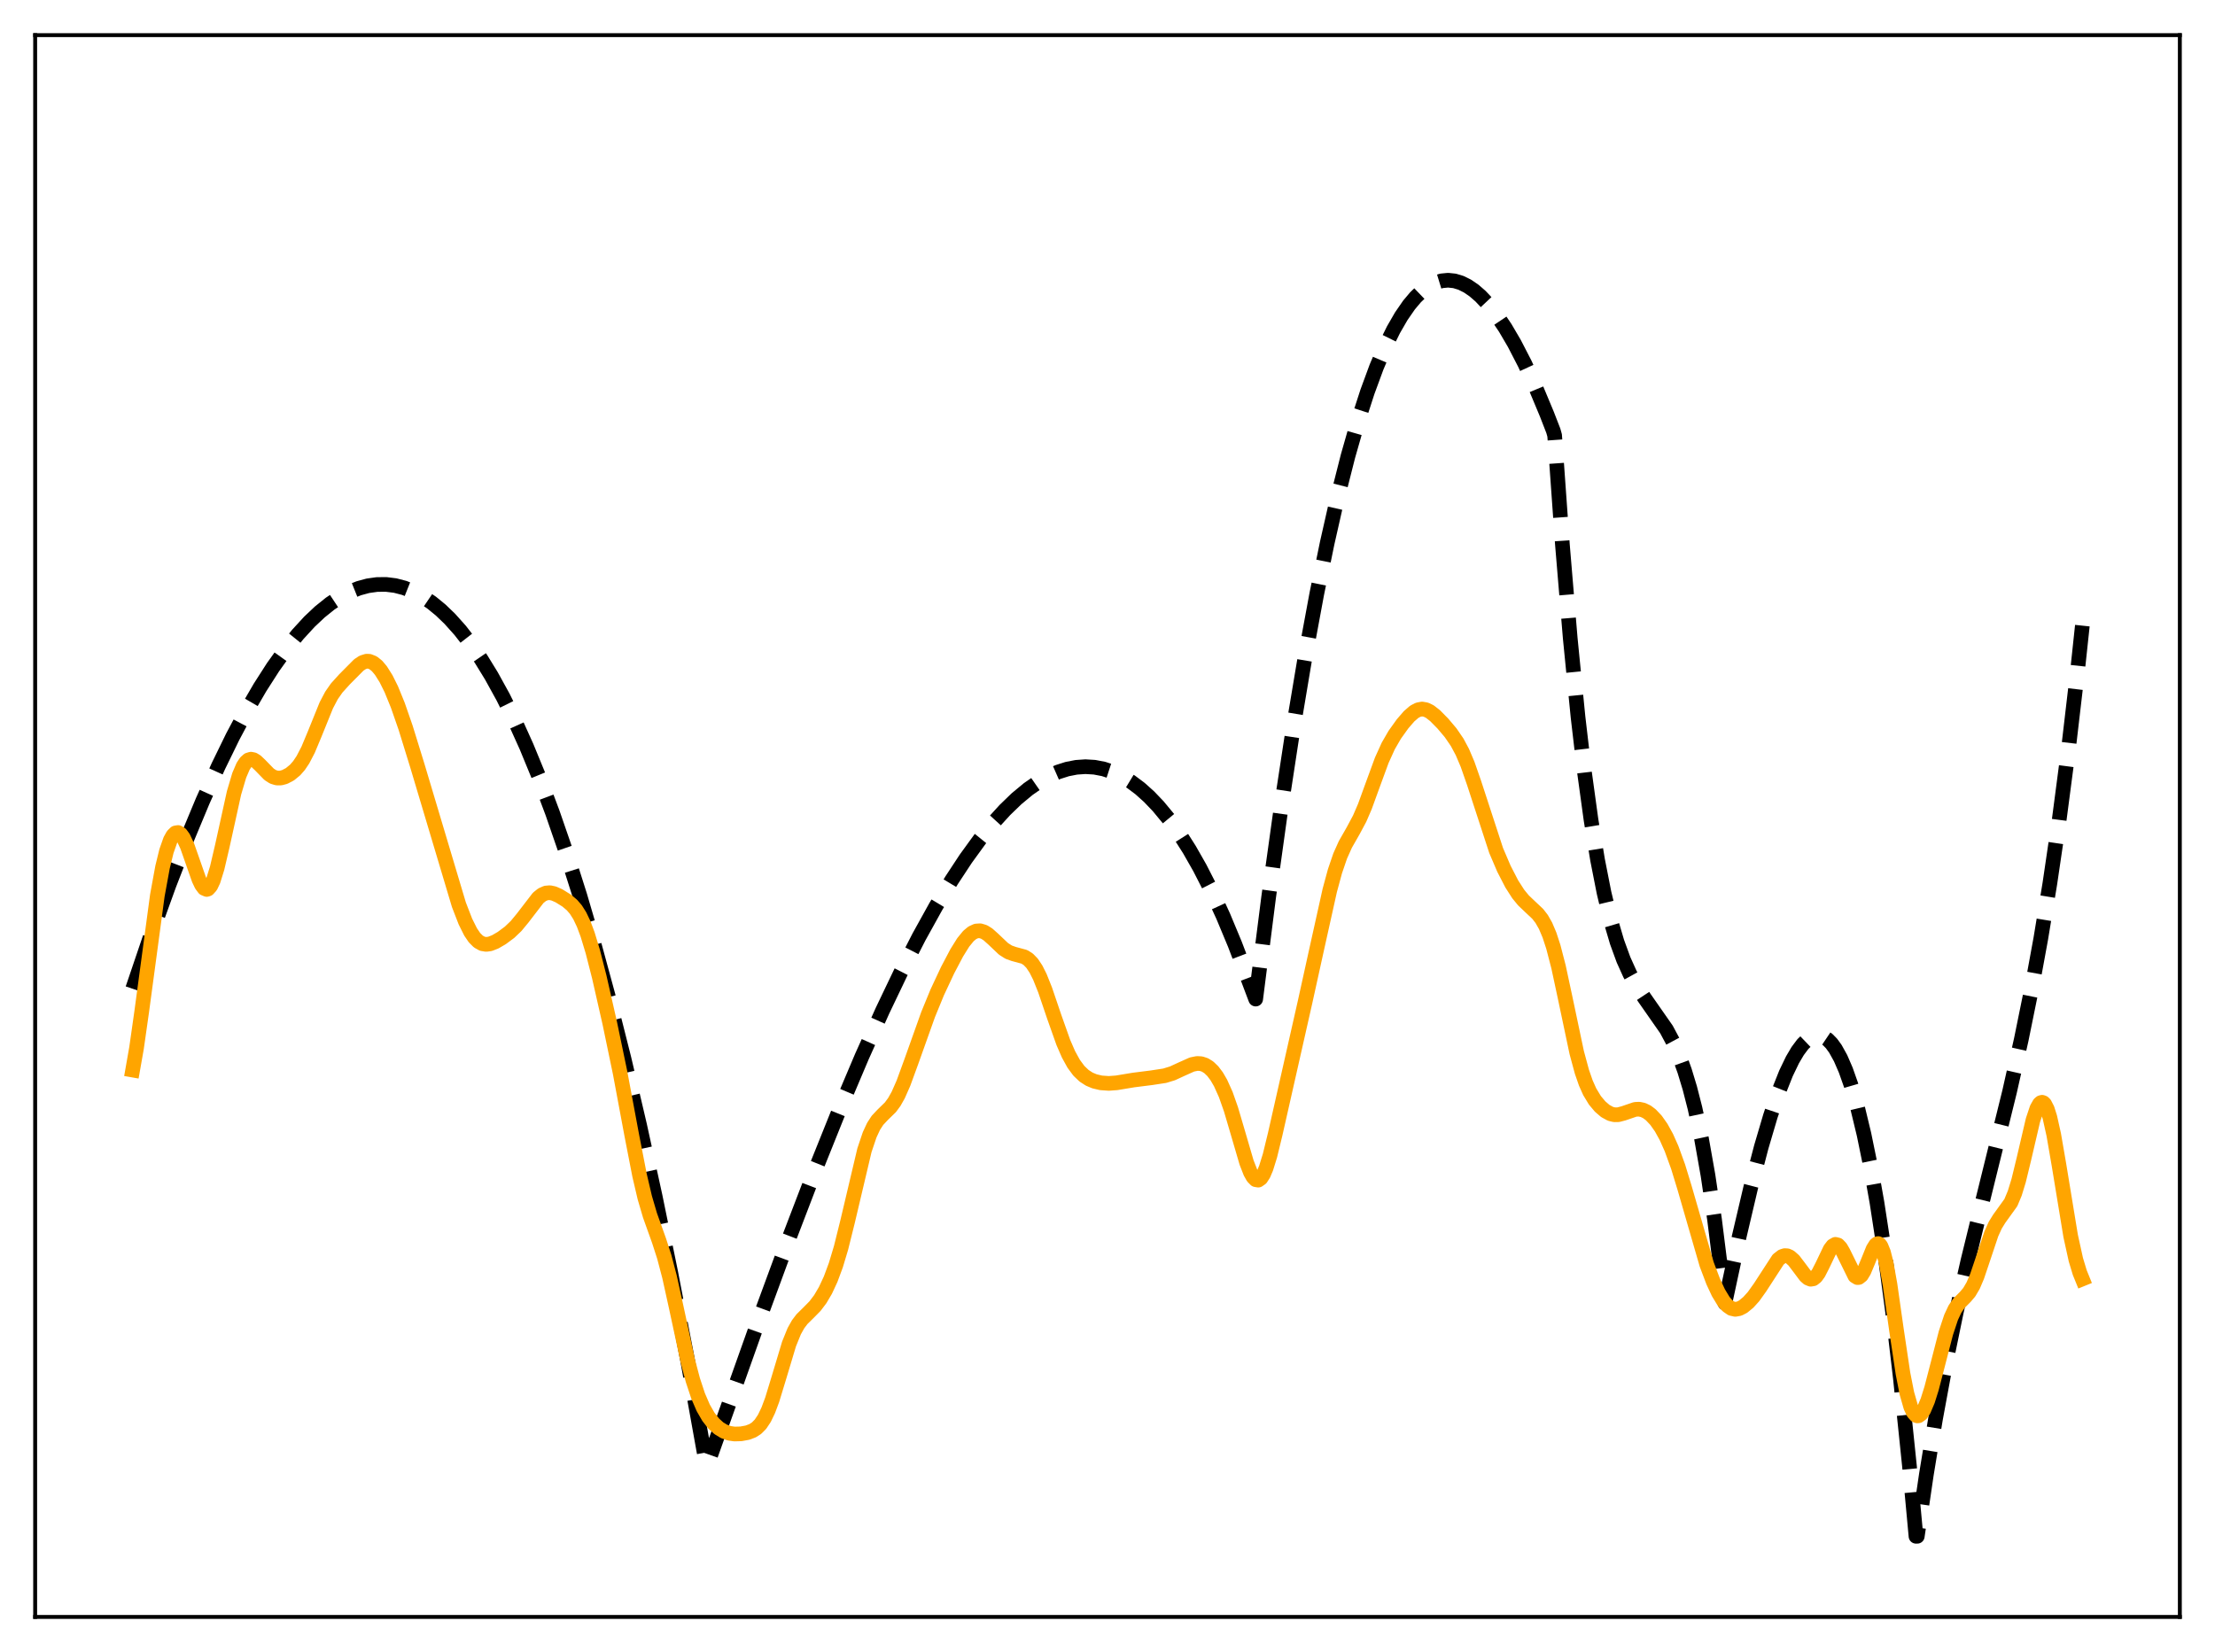 <?xml version="1.0" encoding="utf-8" standalone="no"?>
<!DOCTYPE svg PUBLIC "-//W3C//DTD SVG 1.1//EN"
  "http://www.w3.org/Graphics/SVG/1.1/DTD/svg11.dtd">
<svg xmlns:xlink="http://www.w3.org/1999/xlink" width="453.6pt" height="338.4pt" viewBox="0 0 453.6 338.4" xmlns="http://www.w3.org/2000/svg" version="1.1">
 <defs>
  <style type="text/css">*{stroke-linejoin: round; stroke-linecap: butt}</style>
 </defs>
 <g id="figure_1">
  <g id="patch_1">
   <path d="M 0 338.4 
L 453.6 338.4 
L 453.6 0 
L 0 0 
z
" style="fill: #ffffff"/>
  </g>
  <g id="axes_1">
   <g id="patch_2">
    <path d="M 7.2 331.2 
L 446.4 331.2 
L 446.4 7.2 
L 7.2 7.2 
z
" style="fill: #ffffff"/>
   </g>
   <g id="matplotlib.axis_1"/>
   <g id="matplotlib.axis_2"/>
   <g id="line2d_1">
    <path d="M 27.164 202.533 
L 30.89 191.545 
L 34.617 181.24 
L 38.077 172.304 
L 41.537 163.997 
L 44.732 156.906 
L 47.66 150.904 
L 50.588 145.392 
L 53.249 140.815 
L 55.911 136.661 
L 58.573 132.94 
L 60.969 129.967 
L 63.364 127.357 
L 65.494 125.348 
L 67.623 123.636 
L 69.753 122.225 
L 71.616 121.242 
L 73.479 120.495 
L 75.343 119.989 
L 77.206 119.727 
L 79.069 119.71 
L 80.932 119.943 
L 82.796 120.429 
L 84.659 121.17 
L 86.522 122.17 
L 88.385 123.431 
L 90.249 124.957 
L 92.112 126.75 
L 94.241 129.131 
L 96.371 131.871 
L 98.5 134.973 
L 100.63 138.442 
L 103.025 142.79 
L 105.421 147.614 
L 107.817 152.922 
L 110.479 159.394 
L 113.14 166.48 
L 115.802 174.189 
L 118.73 183.398 
L 121.658 193.382 
L 124.586 204.154 
L 127.78 216.818 
L 130.975 230.448 
L 134.169 245.06 
L 137.363 260.668 
L 140.823 278.721 
L 144.284 297.982 
L 144.55 299.514 
L 144.816 300.124 
L 154.665 272.418 
L 161.319 254.327 
L 166.909 239.734 
L 171.967 227.138 
L 176.492 216.448 
L 180.751 206.96 
L 184.477 199.167 
L 188.204 191.894 
L 191.664 185.645 
L 194.858 180.338 
L 197.786 175.887 
L 200.714 171.854 
L 203.376 168.567 
L 205.772 165.933 
L 208.167 163.616 
L 210.563 161.629 
L 212.692 160.149 
L 214.822 158.946 
L 216.685 158.128 
L 218.548 157.535 
L 220.412 157.171 
L 222.275 157.043 
L 224.138 157.155 
L 226.001 157.513 
L 227.865 158.123 
L 229.728 158.991 
L 231.591 160.12 
L 233.455 161.518 
L 235.318 163.189 
L 237.181 165.139 
L 239.311 167.716 
L 241.44 170.673 
L 243.569 174.017 
L 245.699 177.757 
L 248.095 182.448 
L 250.49 187.661 
L 252.886 193.41 
L 255.281 199.704 
L 257.145 204.648 
L 259.807 183.707 
L 262.468 164.587 
L 264.864 148.893 
L 267.26 134.593 
L 269.655 121.646 
L 271.785 111.243 
L 273.914 101.851 
L 276.044 93.444 
L 278.173 85.993 
L 280.036 80.236 
L 281.9 75.172 
L 283.763 70.784 
L 285.36 67.545 
L 286.957 64.776 
L 288.554 62.466 
L 289.885 60.884 
L 291.216 59.606 
L 292.547 58.624 
L 293.878 57.934 
L 295.209 57.527 
L 296.54 57.397 
L 297.871 57.538 
L 299.201 57.942 
L 300.532 58.604 
L 301.863 59.516 
L 303.194 60.671 
L 304.791 62.37 
L 306.388 64.398 
L 308.252 67.165 
L 310.115 70.347 
L 312.244 74.467 
L 314.374 79.077 
L 316.769 84.815 
L 318.1 88.241 
L 318.367 89.189 
L 319.964 111.601 
L 321.561 130.737 
L 323.158 146.888 
L 324.489 158.273 
L 325.82 167.952 
L 327.151 176.092 
L 328.481 182.859 
L 329.812 188.42 
L 331.143 192.944 
L 332.474 196.595 
L 333.805 199.543 
L 335.136 201.953 
L 336.733 204.371 
L 341.258 210.852 
L 342.589 213.339 
L 343.92 216.392 
L 344.985 219.353 
L 346.049 222.868 
L 347.114 227.023 
L 348.445 233.246 
L 349.776 240.769 
L 351.107 249.758 
L 352.438 260.382 
L 353.236 266.907 
L 356.164 253.282 
L 358.56 243.084 
L 360.689 234.923 
L 362.553 228.603 
L 364.15 223.876 
L 365.747 219.854 
L 367.078 217.086 
L 368.143 215.28 
L 369.207 213.858 
L 370.272 212.838 
L 371.071 212.348 
L 371.869 212.104 
L 372.668 212.112 
L 373.466 212.381 
L 374.265 212.919 
L 375.063 213.733 
L 375.862 214.832 
L 376.927 216.754 
L 377.991 219.214 
L 379.056 222.232 
L 380.387 226.818 
L 381.718 232.341 
L 383.049 238.838 
L 384.38 246.347 
L 385.977 256.743 
L 387.574 268.712 
L 389.171 282.316 
L 391.034 300.34 
L 392.365 314.687 
L 392.631 314.688 
L 394.495 302.007 
L 396.358 290.675 
L 398.487 279.121 
L 400.617 268.772 
L 403.012 258.202 
L 406.207 245.169 
L 411.53 223.608 
L 413.926 212.938 
L 416.055 202.464 
L 417.919 192.292 
L 419.782 180.971 
L 421.645 168.303 
L 423.508 154.089 
L 425.372 138.132 
L 426.436 128.153 
L 426.436 128.153 
" clip-path="url(#p61b3779966)" style="fill: none; stroke-dasharray: 11.1,4.8; stroke-dashoffset: 0; stroke: #000000; stroke-width: 3"/>
   </g>
   <g id="line2d_2">
    <path d="M 27.164 219.185 
L 27.962 214.652 
L 29.027 207.169 
L 32.221 183.425 
L 33.286 177.621 
L 34.084 174.358 
L 34.883 172.081 
L 35.415 171.122 
L 35.948 170.606 
L 36.48 170.526 
L 37.012 170.863 
L 37.545 171.585 
L 38.343 173.288 
L 39.408 176.322 
L 40.739 180.128 
L 41.271 181.249 
L 41.804 181.965 
L 42.336 182.19 
L 42.602 182.102 
L 43.135 181.513 
L 43.667 180.391 
L 44.465 177.833 
L 45.53 173.283 
L 47.926 162.408 
L 48.991 158.815 
L 49.789 156.955 
L 50.321 156.144 
L 50.854 155.668 
L 51.386 155.505 
L 51.919 155.613 
L 52.451 155.939 
L 53.249 156.696 
L 55.113 158.609 
L 55.911 159.123 
L 56.71 159.367 
L 57.508 159.361 
L 58.307 159.148 
L 59.372 158.593 
L 60.436 157.72 
L 61.235 156.806 
L 62.033 155.618 
L 63.098 153.571 
L 64.429 150.387 
L 66.825 144.466 
L 67.889 142.447 
L 68.954 140.92 
L 70.551 139.156 
L 73.479 136.207 
L 74.278 135.677 
L 75.076 135.431 
L 75.609 135.45 
L 76.407 135.763 
L 77.206 136.404 
L 78.004 137.35 
L 79.069 139.042 
L 80.134 141.188 
L 81.465 144.453 
L 83.062 149.054 
L 85.457 156.802 
L 93.975 185.32 
L 95.306 188.756 
L 96.371 190.891 
L 97.169 192.066 
L 97.968 192.864 
L 98.767 193.308 
L 99.565 193.444 
L 100.364 193.333 
L 101.428 192.917 
L 102.759 192.14 
L 104.356 190.953 
L 105.687 189.679 
L 107.018 188.067 
L 110.212 183.913 
L 111.011 183.272 
L 111.809 182.92 
L 112.608 182.852 
L 113.407 183.021 
L 114.471 183.491 
L 116.068 184.485 
L 117.133 185.386 
L 117.932 186.317 
L 118.73 187.582 
L 119.529 189.262 
L 120.327 191.393 
L 121.392 194.901 
L 122.723 200.117 
L 124.852 209.486 
L 126.982 219.708 
L 129.377 232.54 
L 130.975 240.757 
L 132.039 245.303 
L 133.104 248.938 
L 134.967 254.144 
L 136.032 257.442 
L 137.097 261.488 
L 138.428 267.525 
L 140.823 278.66 
L 141.888 282.693 
L 142.953 285.913 
L 144.017 288.379 
L 145.082 290.224 
L 146.147 291.582 
L 147.212 292.552 
L 148.276 293.202 
L 149.341 293.579 
L 150.406 293.735 
L 151.737 293.698 
L 153.068 293.456 
L 154.132 293.055 
L 154.931 292.539 
L 155.729 291.733 
L 156.528 290.536 
L 157.327 288.876 
L 158.125 286.743 
L 159.456 282.377 
L 161.585 275.286 
L 162.65 272.664 
L 163.449 271.239 
L 164.247 270.191 
L 165.578 268.88 
L 166.909 267.526 
L 167.974 266.119 
L 169.039 264.31 
L 170.103 262.022 
L 171.168 259.15 
L 172.233 255.603 
L 173.564 250.257 
L 177.024 235.61 
L 178.089 232.449 
L 178.887 230.728 
L 179.686 229.495 
L 180.751 228.358 
L 182.348 226.799 
L 183.146 225.712 
L 183.945 224.29 
L 185.009 221.878 
L 186.607 217.508 
L 190.067 207.803 
L 191.93 203.264 
L 194.06 198.715 
L 195.923 195.178 
L 197.254 193.039 
L 198.319 191.733 
L 199.117 191.067 
L 199.916 190.702 
L 200.714 190.648 
L 201.513 190.89 
L 202.311 191.389 
L 203.376 192.337 
L 205.505 194.36 
L 206.57 195.036 
L 207.635 195.415 
L 209.764 195.987 
L 210.563 196.489 
L 211.361 197.312 
L 212.16 198.516 
L 212.959 200.11 
L 214.023 202.772 
L 215.887 208.263 
L 217.75 213.52 
L 218.815 215.969 
L 219.879 217.903 
L 220.944 219.343 
L 222.009 220.358 
L 223.073 221.045 
L 224.138 221.49 
L 225.469 221.805 
L 227.066 221.916 
L 228.663 221.8 
L 232.124 221.226 
L 235.85 220.755 
L 238.512 220.347 
L 240.109 219.857 
L 241.972 218.998 
L 244.102 218.044 
L 245.167 217.831 
L 245.965 217.877 
L 246.764 218.137 
L 247.562 218.641 
L 248.361 219.409 
L 249.159 220.464 
L 249.958 221.835 
L 251.023 224.207 
L 252.087 227.229 
L 253.418 231.748 
L 255.281 238.115 
L 256.08 240.162 
L 256.612 241.105 
L 257.145 241.642 
L 257.677 241.732 
L 258.209 241.359 
L 258.742 240.531 
L 259.274 239.275 
L 260.073 236.699 
L 261.137 232.327 
L 267.26 205.239 
L 269.655 194.365 
L 272.317 182.379 
L 273.382 178.456 
L 274.447 175.335 
L 275.511 172.964 
L 277.108 170.165 
L 278.439 167.676 
L 279.504 165.209 
L 281.101 160.816 
L 282.964 155.735 
L 284.295 152.801 
L 285.626 150.501 
L 287.223 148.27 
L 288.554 146.727 
L 289.619 145.803 
L 290.417 145.378 
L 291.216 145.229 
L 292.015 145.365 
L 292.813 145.757 
L 293.878 146.587 
L 295.475 148.208 
L 297.072 150.099 
L 298.403 152.042 
L 299.468 154.035 
L 300.532 156.535 
L 301.863 160.35 
L 306.388 174.211 
L 307.985 177.949 
L 309.583 181.048 
L 310.913 183.124 
L 311.978 184.424 
L 313.309 185.694 
L 314.906 187.195 
L 315.705 188.226 
L 316.503 189.626 
L 317.302 191.509 
L 318.1 193.946 
L 319.165 198.056 
L 320.496 204.261 
L 322.892 215.611 
L 323.956 219.543 
L 324.755 221.843 
L 325.553 223.629 
L 326.618 225.388 
L 327.683 226.655 
L 328.748 227.571 
L 329.812 228.151 
L 330.611 228.344 
L 331.409 228.33 
L 332.474 228.051 
L 334.87 227.232 
L 335.668 227.194 
L 336.467 227.361 
L 337.265 227.746 
L 338.064 228.346 
L 339.129 229.473 
L 340.193 230.985 
L 341.258 232.917 
L 342.323 235.311 
L 343.654 238.983 
L 344.985 243.342 
L 349.51 258.991 
L 350.841 262.503 
L 351.905 264.788 
L 352.97 266.545 
L 353.769 267.466 
L 354.567 268.016 
L 355.366 268.2 
L 356.164 268.057 
L 356.963 267.643 
L 358.028 266.768 
L 359.092 265.591 
L 360.423 263.73 
L 364.15 257.988 
L 364.948 257.367 
L 365.481 257.193 
L 366.013 257.225 
L 366.545 257.463 
L 367.344 258.169 
L 368.409 259.567 
L 369.74 261.347 
L 370.272 261.815 
L 370.804 262.031 
L 371.337 261.94 
L 371.869 261.518 
L 372.401 260.782 
L 373.2 259.222 
L 374.797 255.877 
L 375.329 255.185 
L 375.862 254.883 
L 376.394 255.017 
L 376.927 255.579 
L 377.459 256.502 
L 379.855 261.369 
L 380.387 261.693 
L 380.653 261.67 
L 381.185 261.25 
L 381.718 260.372 
L 382.516 258.462 
L 383.581 255.826 
L 384.113 254.981 
L 384.38 254.77 
L 384.646 254.729 
L 384.912 254.874 
L 385.178 255.218 
L 385.711 256.521 
L 386.243 258.629 
L 387.041 263.085 
L 388.372 272.436 
L 389.703 281.339 
L 390.502 285.404 
L 391.3 288.197 
L 391.833 289.335 
L 392.365 289.921 
L 392.631 290.02 
L 392.897 289.997 
L 393.43 289.607 
L 393.962 288.802 
L 394.761 286.918 
L 395.559 284.379 
L 396.89 279.247 
L 398.487 273.059 
L 399.552 269.841 
L 400.351 268.132 
L 401.149 266.968 
L 402.48 265.626 
L 403.279 264.683 
L 404.077 263.322 
L 404.876 261.441 
L 405.94 258.284 
L 407.804 252.712 
L 408.602 250.95 
L 409.401 249.657 
L 411.796 246.332 
L 412.595 244.416 
L 413.393 241.809 
L 414.458 237.427 
L 416.321 229.442 
L 417.12 227.045 
L 417.652 226.1 
L 417.919 225.858 
L 418.185 225.78 
L 418.451 225.87 
L 418.717 226.131 
L 419.249 227.164 
L 419.782 228.847 
L 420.58 232.43 
L 421.645 238.6 
L 424.041 253.169 
L 425.105 258.017 
L 425.904 260.665 
L 426.436 261.975 
L 426.436 261.975 
" clip-path="url(#p61b3779966)" style="fill: none; stroke: #ffa500; stroke-width: 3; stroke-linecap: square"/>
   </g>
   <g id="patch_3">
    <path d="M 7.2 331.2 
L 7.2 7.2 
" style="fill: none; stroke: #000000; stroke-width: 0.8; stroke-linejoin: miter; stroke-linecap: square"/>
   </g>
   <g id="patch_4">
    <path d="M 446.4 331.2 
L 446.4 7.2 
" style="fill: none; stroke: #000000; stroke-width: 0.8; stroke-linejoin: miter; stroke-linecap: square"/>
   </g>
   <g id="patch_5">
    <path d="M 7.2 331.2 
L 446.4 331.2 
" style="fill: none; stroke: #000000; stroke-width: 0.8; stroke-linejoin: miter; stroke-linecap: square"/>
   </g>
   <g id="patch_6">
    <path d="M 7.2 7.2 
L 446.4 7.2 
" style="fill: none; stroke: #000000; stroke-width: 0.8; stroke-linejoin: miter; stroke-linecap: square"/>
   </g>
  </g>
 </g>
 <defs>
  <clipPath id="p61b3779966">
   <rect x="7.2" y="7.2" width="439.2" height="324"/>
  </clipPath>
 </defs>
</svg>
